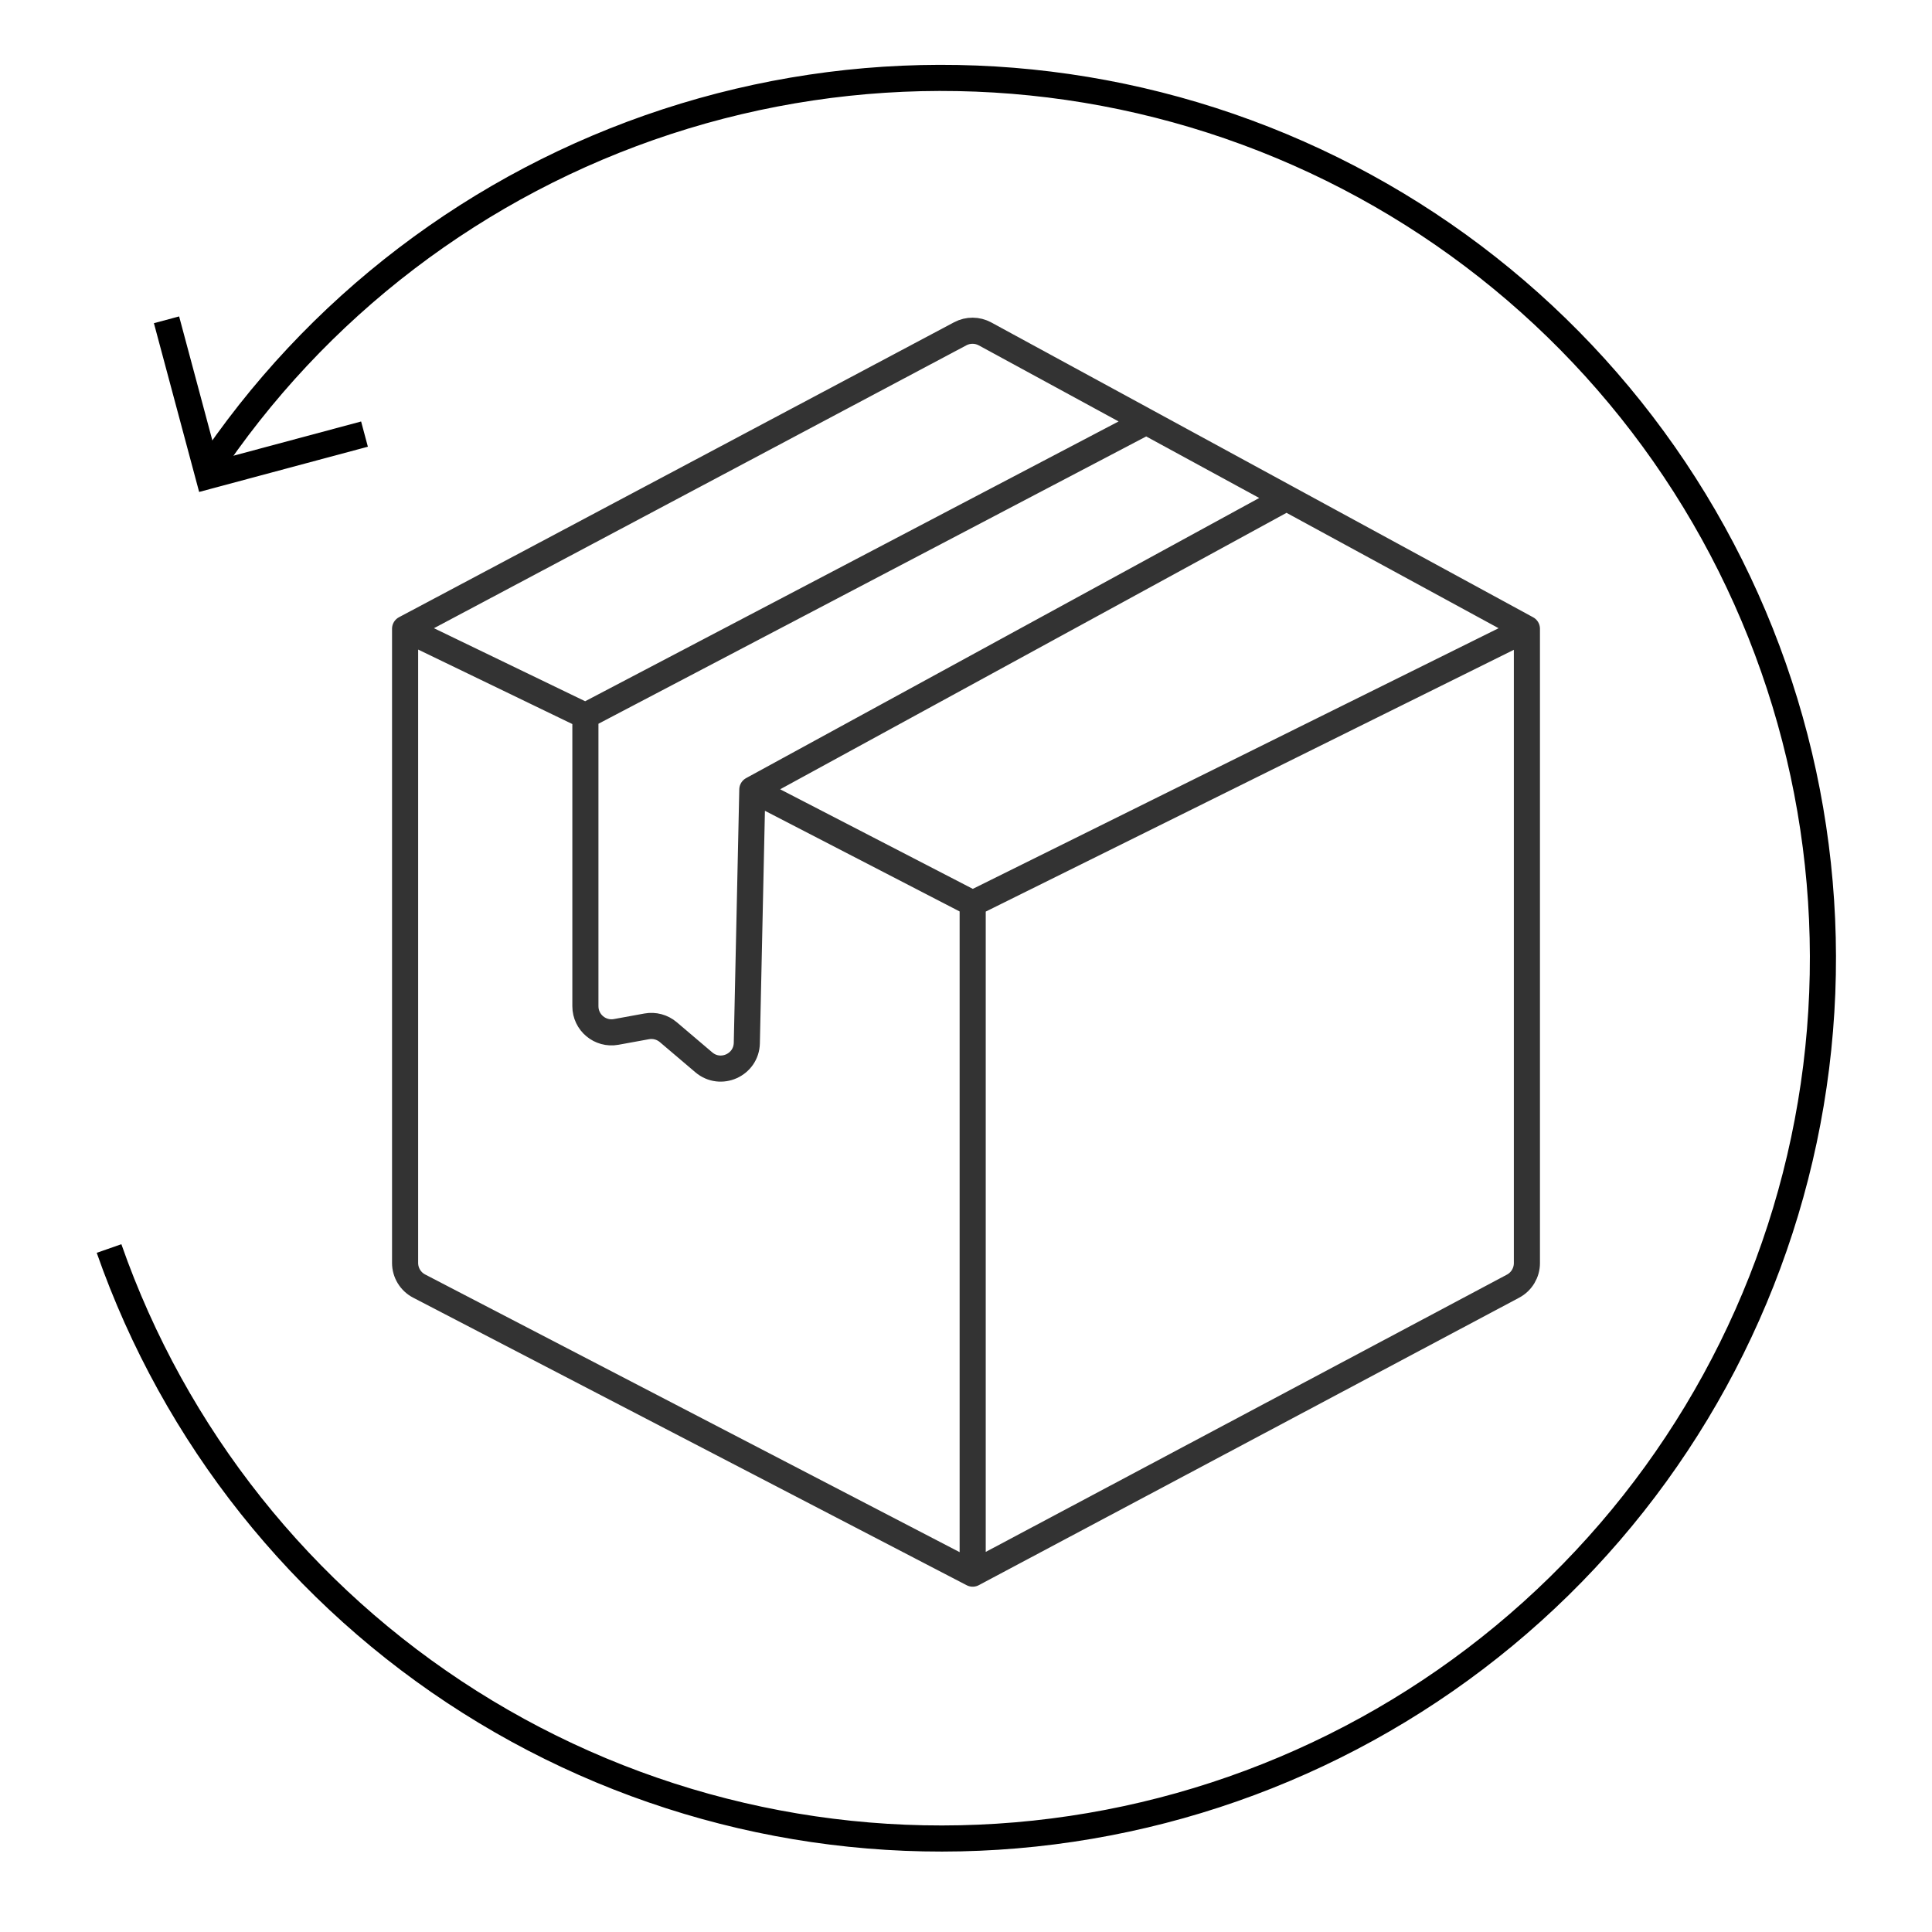 <svg width="74" height="74" viewBox="0 0 74 74" fill="none" xmlns="http://www.w3.org/2000/svg">
<path d="M4.177 47.821C6.689 55.001 11.559 61.123 17.995 65.191C24.431 69.26 32.056 71.035 39.631 70.23C47.205 69.424 54.285 66.085 59.719 60.755C65.153 55.425 68.622 48.416 69.564 40.868C70.505 33.32 68.863 25.676 64.904 19.178C60.945 12.68 54.902 7.709 47.756 5.073C40.611 2.437 32.783 2.291 25.544 4.659C18.305 7.027 12.081 11.769 7.882 18.116" stroke="black"/>
<path d="M6.378 12.249L7.981 18.23L13.961 16.627" stroke="black"/>
<path d="M37.256 34.606V60.274M37.256 34.606L58.484 24.083M37.256 34.606L28.816 30.243M37.256 60.274L57.953 49.263C58.28 49.089 58.484 48.749 58.484 48.38V24.083M37.256 60.274L16.055 49.26C15.724 49.088 15.516 48.746 15.516 48.373V24.083M58.484 24.083L49.276 19.073M15.516 24.083L22.422 27.419M15.516 24.083L36.781 12.784C37.077 12.627 37.433 12.629 37.728 12.789L43.906 16.15M22.422 27.419V38.541C22.422 39.165 22.987 39.637 23.601 39.525L24.769 39.312C25.064 39.258 25.367 39.339 25.596 39.533L26.958 40.69C27.6 41.235 28.587 40.791 28.605 39.95L28.816 30.243M22.422 27.419L43.906 16.15M28.816 30.243L49.276 19.073M43.906 16.15L49.276 19.073" stroke="#333333" stroke-linecap="round" stroke-linejoin="round"/>
</svg>
